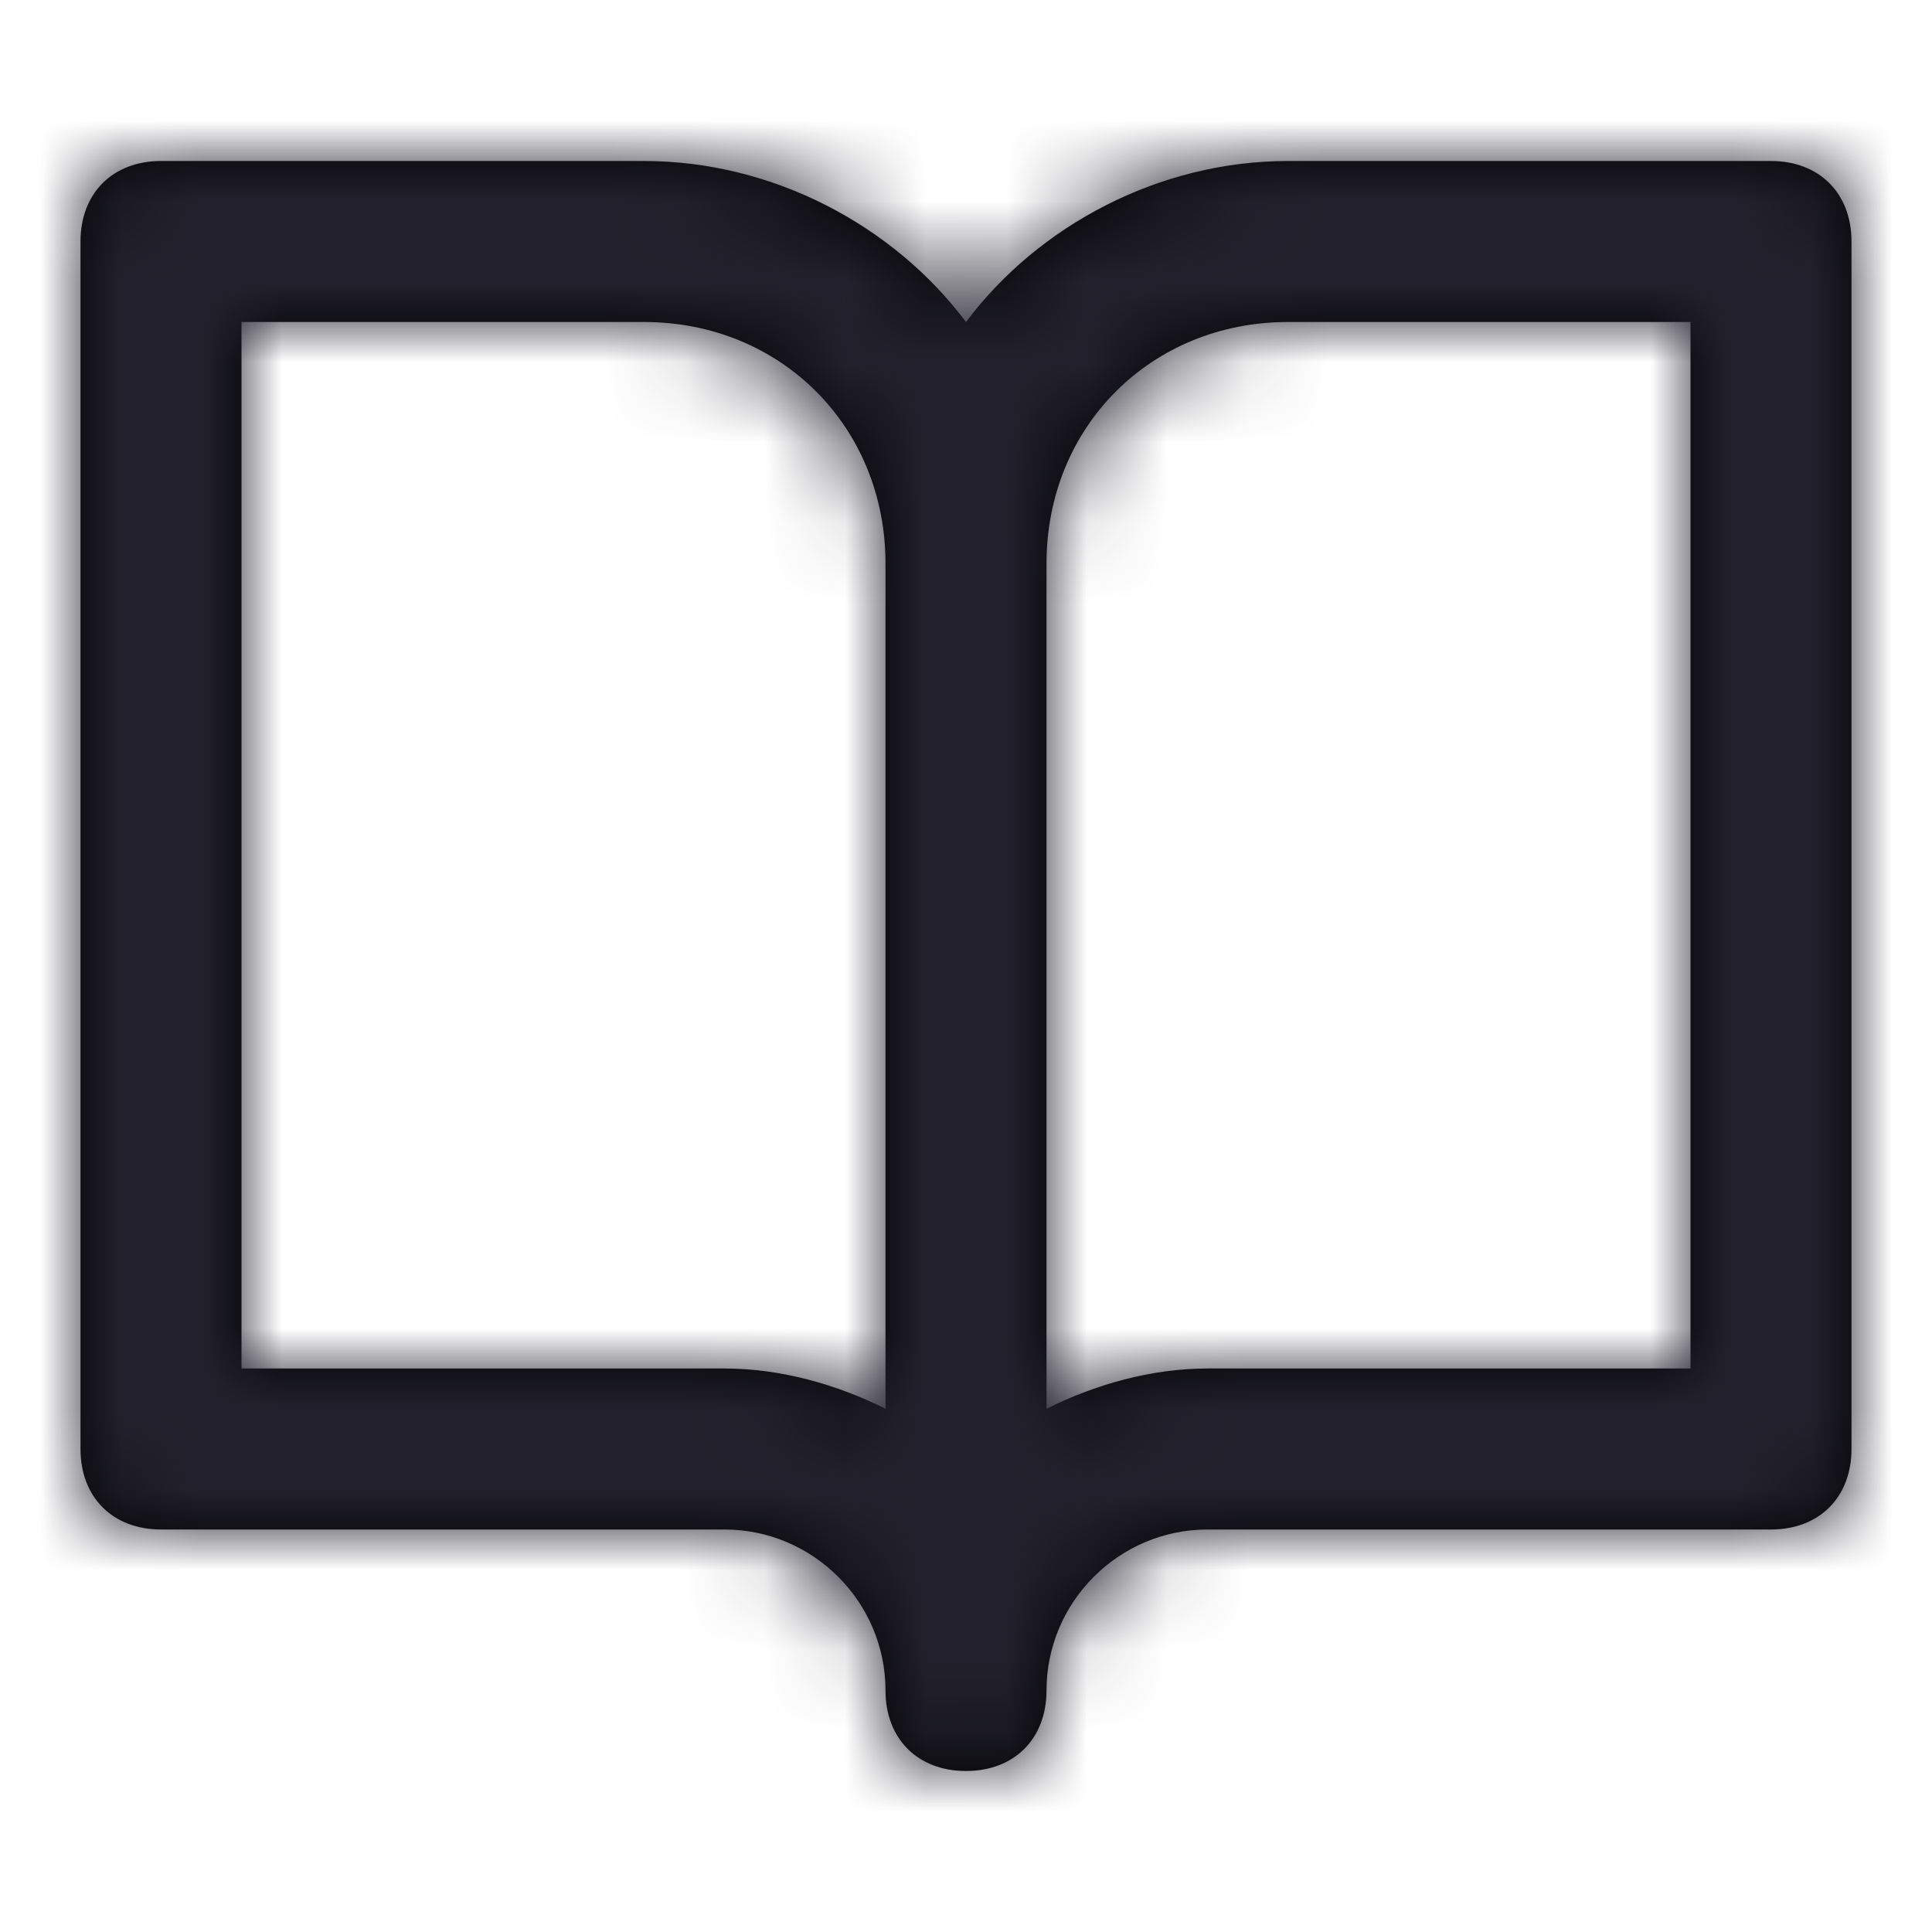 <?xml version="1.0" encoding="UTF-8"?>
<svg width="24px" height="24px" viewBox="0 0 24 24" version="1.1" xmlns="http://www.w3.org/2000/svg" xmlns:xlink="http://www.w3.org/1999/xlink">
    <title>Icon/book-open</title>
    <defs>
        <path d="M22,2 L16,2 C14.4,2 12.9,2.8 12,4 C11.1,2.8 9.6,2 8,2 L2,2 C1.4,2 1,2.4 1,3 L1,18 C1,18.6 1.4,19 2,19 L9,19 C10.1,19 11,19.9 11,21 C11,21.6 11.4,22 12,22 C12.6,22 13,21.6 13,21 C13,19.9 13.9,19 15,19 L22,19 C22.6,19 23,18.6 23,18 L23,3 C23,2.4 22.6,2 22,2 Z M11,17.5 C10.4,17.2 9.7,17 9,17 L3,17 L3,4 L8,4 C9.7,4 11,5.3 11,7 L11,17.5 Z M21,17 L15,17 C14.3,17 13.6,17.2 13,17.5 L13,7 C13,5.3 14.3,4 16,4 L21,4 L21,17 Z" id="path-1"></path>
    </defs>
    <g id="Icon/book-open" stroke="none" stroke-width="1" fill="none" fill-rule="evenodd">
        <mask id="mask-2" fill="white">
            <use xlink:href="#path-1"></use>
        </mask>
        <use id="Shape" fill="#000000" fill-rule="nonzero" xlink:href="#path-1"></use>
        <g id="Icon-Color" mask="url(#mask-2)" fill="#22212D">
            <rect id="Shape" x="0" y="0" width="24" height="24"></rect>
        </g>
    </g>
</svg>